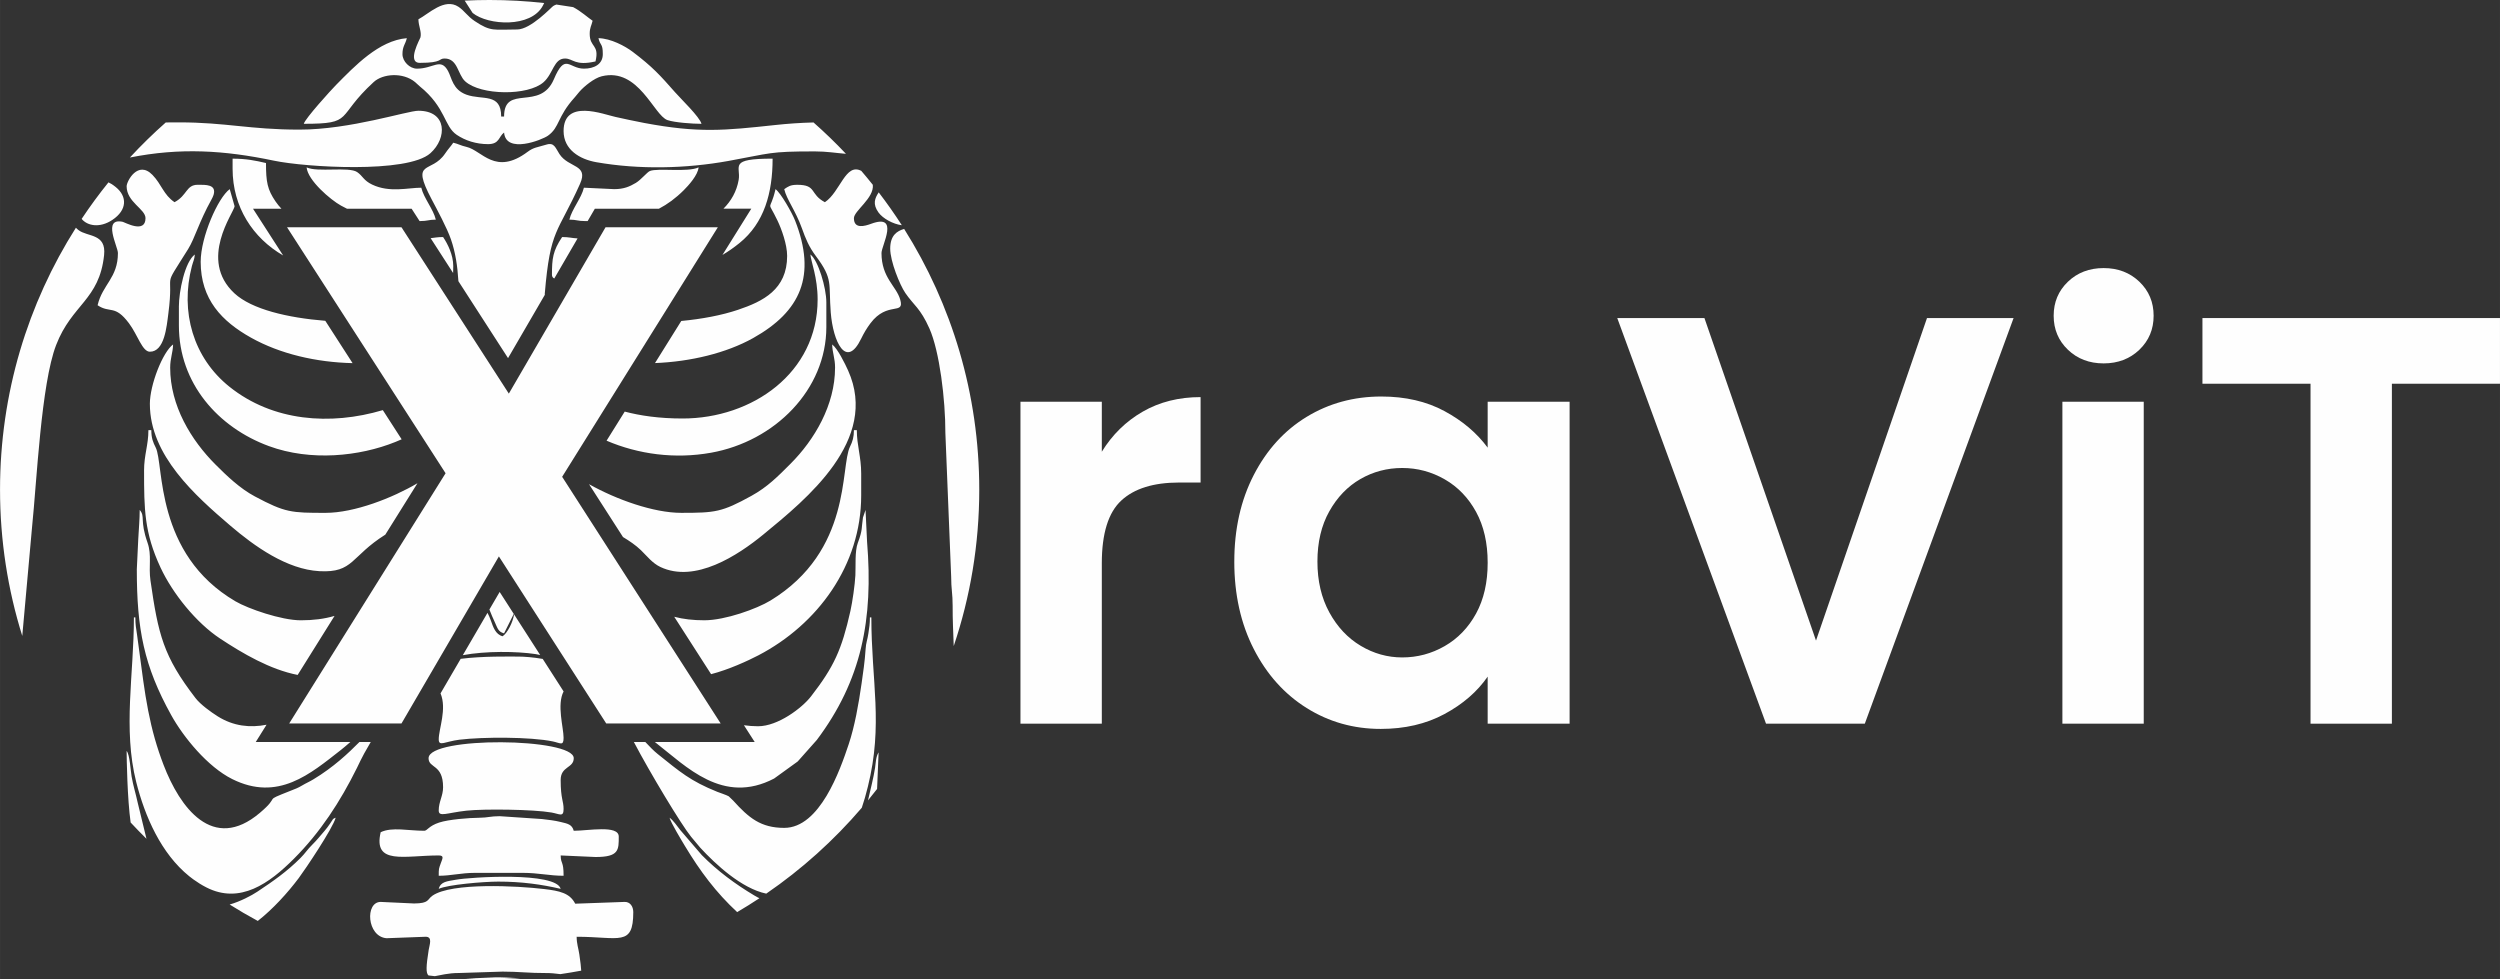 <?xml version="1.0" encoding="UTF-8"?>
<!DOCTYPE svg PUBLIC "-//W3C//DTD SVG 1.1//EN" "http://www.w3.org/Graphics/SVG/1.1/DTD/svg11.dtd">
<!-- Creator: CorelDRAW -->
<svg xmlns="http://www.w3.org/2000/svg" xml:space="preserve" width="22.058mm" height="8.64mm" version="1.1" style="shape-rendering:geometricPrecision; text-rendering:geometricPrecision; image-rendering:optimizeQuality; fill-rule:evenodd; clip-rule:evenodd"
viewBox="0 0 2124.66 832.23"
 xmlns:xlink="http://www.w3.org/1999/xlink"
 xmlns:xodm="http://www.corel.com/coreldraw/odm/2003">
 <rect x="0" y="0" width="2124.66" height="832.23" fill="#333333" stroke="none"/>
 <defs>
  <style type="text/css">
   <![CDATA[
    .fil0 {fill:#FEFEFE}
    .fil1 {fill:#FEFEFE;fill-rule:nonzero}
   ]]>
  </style>
 </defs>
 <g id="Layer_x0020_1">
  <g id="_1356977561040">
   <g>
    <path class="fil0" d="M463.02 250.52l-0.05 -0.87c4.7,-55.93 10.81,-50.59 29.97,-93.44 7.48,-16.73 -9.67,-13.3 -17.48,-25.27 -3.35,-5.12 -4.39,-10.06 -10.89,-8.1 -8.18,2.46 -11.14,2.42 -16.13,6.16 -27.57,20.66 -38.79,-1.17 -52,-4.16 -5.03,-1.14 -6.95,-2.56 -11.24,-3.56 -2.15,3.21 -4.21,5.17 -6.89,9.15 -11.9,17.7 -29.77,4.31 -11.53,38.88 4.77,9.03 13.03,24.26 16.45,34.14 3.8,10.97 5.56,22.61 6.34,35.53l42.18 65.37 31.29 -53.83zm-46.91 -250.52c15.67,0 31.13,0.9 46.35,2.58 -0.33,0.66 -0.66,1.37 -1.18,2.33 -9.97,18.84 -46.42,16.78 -59.61,6.11l-6.77 -10.49c7.02,-0.35 14.1,-0.53 21.21,-0.53zm56.7 3.86c4.79,0.65 9.55,1.38 14.28,2.19 6.56,3.4 12.58,8.94 16.54,11.59 -1.03,4.42 -2.47,5.8 -2.47,11.11 0,11.87 8.44,8.79 4.93,23.45 -17.49,4.07 -18.96,-2.47 -25.9,-2.47 -9.6,0 -9.95,12.74 -18.18,20.07 -13.23,11.8 -53.42,11.32 -66.65,-0.65 -6.51,-5.89 -6.21,-19.43 -17.58,-19.43 -5.27,0 -1.45,3.7 -20.98,3.7 -11.43,0 0.27,-20.51 0.54,-21.7 1.07,-4.78 -1.64,-9.4 -1.77,-15.32 8.76,-4.63 22.21,-18.47 34.06,-10.63 4.96,3.27 7.57,7.99 13.79,12.14 13.87,9.28 16.28,7.14 36.04,7.14 11.69,0 29.25,-19.07 30.68,-19.94 0.88,-0.53 1.76,-0.94 2.66,-1.24zm218.59 100.23c9.58,8.47 18.77,17.35 27.54,26.64 -8.57,-0.69 -16.36,-2.06 -26.55,-2.06 -39.29,0 -36.84,1.53 -73.31,8.11 -36.06,6.52 -75.67,7.49 -112.3,1.07 -13.98,-2.45 -27.82,-10.57 -27.82,-26.45 0,-27.75 33.91,-14.2 44.09,-12.02 7.5,1.61 15.73,3.51 24.48,5.13 46.5,8.7 67.9,6.4 111.35,1.74 10.26,-1.1 21.09,-1.9 32.53,-2.17zm40.58 41.13c3.33,3.89 6.59,7.83 9.78,11.84 1.27,11.29 -16.06,22.14 -16.06,28.37 0,9.4 9.05,6.83 14.65,4.76 24.53,-9.07 8.79,18.47 8.79,24.85 0,21.12 12.65,28.04 15.94,39.67 3.84,13.58 -10.96,0.91 -25.32,20.04 -3.24,4.32 -5.62,8.39 -7.89,13.08 -12.76,26.32 -23.92,2.47 -25.85,-22.27 -1.94,-24.76 2.23,-28.1 -12.59,-47.86 -5.98,-7.98 -8.68,-14.64 -11.97,-23.8 -5.39,-15 -12.92,-24.31 -14.98,-33.14 3.44,-2.3 5.2,-3.7 11.11,-3.7 16.68,0 10.35,7.88 23.44,14.8 13.17,-8.82 17.5,-33.71 30.96,-26.63zm14.8 18.27c6.91,9.04 13.48,18.34 19.65,27.93 -7.37,-0.92 -16.11,-5.65 -19.85,-10.85 -5.12,-7.12 -3.16,-12.02 0.2,-17.09zm21.62 31.08c40.43,64.15 63.83,140.1 63.83,221.53 0,46.5 -7.63,91.23 -21.7,132.98 -0.39,-11.58 -0.99,-22.39 -0.92,-34.27 0.05,-9.98 -1.31,-14.68 -1.25,-24.66l-4.93 -122.15c0.06,-28.52 -4.97,-69.52 -13.56,-88.83 -7.74,-17.39 -13.26,-19.61 -20.46,-30.13 -4.67,-6.81 -12.86,-26.94 -12.86,-37.73 0,-11.31 5.79,-14.98 11.86,-16.75zm-23 475.94c-2.53,3.27 -5.11,6.53 -7.73,9.73 1.96,-8.66 4.78,-19.41 6.02,-27.76 0.69,-4.63 0.63,-9.31 3,-13.05l-1.28 30.8 0 0.28zm-13.02 16.01c-23.72,27.71 -51.01,52.27 -81.18,72.96 -21.06,-4.42 -43.09,-24.98 -55.97,-38.91l-7.87 -9.4c-8.45,-10.36 -35.1,-54.71 -48.67,-80.55l9.75 0c3.56,3.82 7.11,7.49 10.54,10.23 18.94,15.16 27.66,22.86 50.58,32.09 1.85,0.75 8.01,2.76 9.75,3.82l3.77 3.63c13.29,14.71 23.42,23.2 43.42,23.2 30.26,0 47.37,-48.91 54.77,-71.09 5.15,-15.44 8.42,-34.03 10.99,-51.92 1.22,-8.52 2.75,-18.8 3.36,-28.72 0.36,-5.94 1.61,-8.05 2.4,-13.64 0.7,-5.03 1.27,-7.73 1.27,-13.53l1.23 0c0,54.67 10.23,90.72 -2.96,143.87 -1.6,6.45 -3.26,12.42 -5.17,17.96zm-86.98 76.86c-6.19,4.09 -12.49,8.03 -18.92,11.8 -18.03,-16.73 -31.48,-34.75 -44.42,-56.24 -2.92,-4.85 -11.88,-19.63 -13.03,-23.98 2.97,1.98 6.5,7.19 9.17,10.57l18.25 21.23c13.16,13.34 28.45,24.66 44.65,34.31 1.77,1.06 3.18,1.79 4.31,2.32zm-151.46 61.55c-5.88,1.11 -11.78,2.1 -17.73,2.96 -4.38,-0.51 -7.73,-1 -13.26,-0.94 -12.01,0.11 -22.4,-1.21 -35.8,-1.21l-37.05 1.19c-9.34,-0.03 -16.07,1.98 -20.55,2.69 -1.8,-0.2 -3.61,-0.39 -5.41,-0.62 -2.26,-1.96 -2.05,-7.73 0.18,-21.72 0.69,-4.39 3.49,-11.15 -2.56,-11.15l-33.32 1.24c-16.71,-1.42 -18.32,-30.85 -4.93,-30.85l28.41 1.32c13.13,-0.11 10.92,-3.37 15.63,-6.64 16.3,-11.31 72.15,-8.37 95.18,-5.59 12.65,1.52 21.51,3.31 26.11,12.42l41.94 -1.51c4.61,-0.2 7.41,3.8 7.41,8.63 0,29.64 -11.78,20.98 -48.12,20.98 0,5.92 1.56,10.01 2.28,15 0.93,6.5 1.49,10.89 1.6,13.81zm-51.82 6.46c-8.6,0.53 -17.26,0.83 -26,0.83 -6.86,0 -13.67,-0.17 -20.45,-0.5l25.26 -1.11c5.38,-0.08 13,0.3 21.19,0.78zm-223.05 -48.71c-8.14,-4.39 -16.11,-9.04 -23.91,-13.95 8.89,-2.5 18.65,-7.65 23.47,-10.87 13.45,-8.93 25.07,-17 36.73,-28.67 4.1,-4.1 5.78,-7.14 9.83,-11.13 4.35,-4.3 6.5,-7.22 10.47,-11.74 1.77,-2.01 3.31,-4.15 4.79,-6.31 2.78,-4.06 2.09,-4.08 4.81,-5.07 -2.44,9.11 -25.86,43.93 -31.37,51.29 -9.43,12.58 -22.02,26.41 -34.82,36.44zm-54.72 -35.28c-1.2,-0.92 -2.42,-1.83 -3.61,-2.76 -23.79,-19.25 -37.59,-50.59 -45,-80.03 -11.37,-45.2 -1.96,-91.48 -1.96,-139.92l1.23 0c0,6.18 0.56,9.01 1.42,14.63l5.28 39.14c2.46,17.53 5.4,33.7 9.85,49.37 2.13,7.49 4.65,15 7.41,22.19 13.84,36.17 41.83,74.69 81.79,40.87 18.68,-15.8 1.55,-9.06 25.74,-18.67 4.45,-1.77 6.43,-2.39 10.18,-4.63 3.42,-2.05 6.05,-3.08 9.58,-5.21 17.32,-10.43 29.75,-22.25 39.18,-31.76l9.62 0c-2.05,3.66 -4.09,7.11 -5.52,9.65 -2.41,4.3 -3.96,7.84 -6.18,12.33 -14.3,28.85 -31.17,54.78 -53.57,77.2 -20.85,20.89 -45.78,38.98 -74.37,24.41 -3.9,-1.99 -7.58,-4.28 -11.07,-6.81zm-39.87 -34.52c-4.59,-4.52 -9.08,-9.14 -13.47,-13.86 -2.82,-20.04 -3.41,-54.62 -3.41,-60.82 2.72,3.13 3.37,16.94 4.22,21.69 1.49,8.43 3.37,13.97 5.12,22.01l7.53 30.98zm-105.58 -172.47c-12.28,-39.25 -18.89,-81.01 -18.89,-124.3 0,-81.87 23.66,-158.21 64.49,-222.58 0.57,0.62 1.24,1.28 2.16,1.99 7.73,6 23.77,2.71 21.79,21.29 -4.06,38.27 -27.38,41.69 -40.78,76.46 -12.71,32.99 -16.45,116.17 -20.45,154.74l-8.31 92.4zm50.47 -354.37c7.12,-10.71 14.73,-21.08 22.79,-31.06 1.71,0.77 3.42,1.76 6.15,3.96 9.96,8.03 9.8,19.53 -2.82,27.94 -10.95,7.31 -21.47,4.9 -26.11,-0.84zm41 -52.17c9.65,-10.44 19.83,-20.39 30.5,-29.81 2.98,-0.08 6.6,-0.07 11.14,-0.07 40.08,0 60.21,6.17 102.39,6.17 43.31,0 91.76,-16.04 101.17,-16.04 24.57,0 24.56,23.28 10.19,36.09 -19.53,17.43 -106.47,11.88 -132.83,6.36 -42.76,-8.96 -79.84,-11.17 -122.56,-2.71zm305.55 384.15c1.44,3.72 2.98,7.34 4.61,10.82 2.32,4.94 2.75,8.08 7.83,9.43l8.26 -16.53 -11.99 -18.67 -8.72 14.95zm20.95 4.09c-0.96,6.73 -5.62,15.86 -9.74,18.63 -6.05,-1.62 -7.96,-7.71 -10.01,-13.44 -0.86,-2.4 -1.78,-4.53 -2.84,-6.46l-20.98 35.98c19.39,-3.66 45.66,-3.36 61.87,-0.93 1.32,0.19 2.61,0.46 3.9,0.77l-22.2 -34.54zm308.56 116.09l0.38 -0.37c-0.03,0.02 -0.49,0.24 -0.38,0.37zm-372.59 117.21c7.45,-3.57 38.22,-6.16 50.59,-6.16 20.11,0 36.84,2.39 53.05,6.16 -3.93,-14.74 -77.34,-9.95 -89.17,-7.74 -7.22,1.35 -12.77,1.42 -14.47,7.74zm149.28 -594.66l-25.9 -1.23c-2.06,8.84 -10.28,18.3 -12.34,27.14 6.25,0 6.72,1.23 13.57,1.23l1.96 0 6.12 -10.51 54.45 0c7.21,-3.76 14.19,-8.83 21.08,-15.7 4.06,-4.04 12.08,-12.84 12.63,-19.44 -9.2,4.41 -34.49,0.37 -41.34,3.07 -2.41,0.95 -7.48,7.44 -12.04,10.16 -5.22,3.12 -10.29,5.27 -18.18,5.27zm-165.53 27.14l0.21 0c6.85,0 7.32,-1.23 13.57,-1.23 -2.06,-8.84 -10.28,-18.3 -12.34,-27.14 -11.12,0 -26.9,4.45 -41.77,-2.65 -7.4,-3.53 -7.87,-7.31 -12.78,-10.65 -6.99,-4.75 -33.77,0.41 -42.91,-3.97 0.92,11.03 20.38,27.62 29.21,32.48 1.65,0.92 3.35,1.8 5.11,2.66l54.92 0 6.78 10.51zm7.62 456.48c0,8.79 12.34,4.85 12.34,24.67 0,7.41 -3.71,12.33 -3.71,19.75 0,5.89 6.89,2 23.63,0.17 14.73,-1.61 56.72,-1.13 72.15,1.56 6.92,1.2 10.34,4.28 10.34,-2.98 0,-6.9 -2.48,-8.56 -2.48,-24.67 0,-11.78 11.11,-9.94 11.11,-18.5 0,-17.45 -123.37,-18.66 -123.37,0zm-166.55 -500.9c0,32.51 17.23,58.75 42.96,73.64l-25.61 -39.73 24.15 0c-1.83,-1.93 -3.51,-4 -5.03,-6.22 -6.88,-10.09 -8.09,-16.44 -8.09,-32.61 -9.17,-2.14 -16.82,-3.71 -28.38,-3.71l0 8.64zm187.41 88.54c0.1,-1.51 0.12,-3.44 0.12,-5.89 0,-9.56 -4.79,-18.93 -8.63,-24.67 -4.92,0 -7.13,0.6 -10.58,0.96l19.09 29.59zm105.78 -29.39c-5.14,-0.26 -7.11,-1.17 -13.13,-1.17 -7.89,11.78 -8.64,18.33 -8.64,32.08 0,1.58 0.75,2.55 1.97,3.15l19.79 -34.06zm123.13 14.04c4.85,-2.87 9.63,-6.19 14.45,-10.09 21.08,-17.01 28.17,-42.66 28.17,-71.75 -37.91,0 -26.81,6.43 -28.84,18.04 -1.72,9.86 -6.37,17.94 -12.95,24.5l23.68 0 -24.51 39.29zm-253.46 489.39c-13.47,0 -27.33,-3.42 -37.02,1.23 -6.56,28.16 20.27,19.74 49.35,19.74 4.91,0 3.12,2.78 1.79,6.51 -1.76,4.97 -1.79,4.52 -1.79,10.76 10.55,0 18.83,-2.47 30.85,-2.47l40.71 0c13.24,0 22.59,2.47 34.55,2.47 0,-12.97 -2.29,-9.28 -2.48,-17.27l29.62 1.32c20.08,0.05 19.74,-6.15 19.74,-17.36 0,-10.08 -26,-4.93 -38.25,-4.93 -1.46,-5.5 -5.37,-6.07 -11.05,-7.46 -5.11,-1.25 -9.97,-1.83 -15.99,-2.52l-35.88 -2.42c-7.85,0 -10.16,1.28 -17.23,1.33 -9.14,0.07 -26.11,1.44 -34.19,4.06 -9.04,2.94 -10.1,7.01 -12.73,7.01zm-252.92 -547.78c0,13.54 16.04,19.36 16.04,27.14 0,13.48 -17.62,3.49 -19.3,3.12 -17.6,-3.83 -4.14,21.12 -4.14,26.49 0,21.23 -13.14,26.66 -17.27,44.41 10.68,7.15 14.51,-0.89 26.65,15.3 7.45,9.93 11.32,24.18 17.76,24.18 12.47,0 14.26,-21.21 15.71,-32.4 5.19,-39.89 -6.32,-17.81 16.78,-54.78 5.75,-9.21 9.21,-22.94 19.77,-41.97 0.76,-1.37 1.62,-3.11 1.94,-4.28 2.47,-8.85 -6.63,-8.45 -13.48,-8.45 -9.98,0 -8.89,9.05 -19.75,14.8 -9.32,-6.25 -11.03,-15.26 -18.75,-23.19 -12.41,-12.74 -21.95,5.47 -21.95,9.62zm266.78 431.01c5.56,13.2 -1.53,30.23 -1.53,39.04 0,6.44 5.25,1.85 17.6,0.33 19.76,-2.43 60.37,-2.49 79.39,1.47 6.23,1.3 9.12,4.16 9.12,-3.03 0,-8.81 -5.91,-28.09 0.01,-39.47l-17.74 -27.63c-8,-1.4 -15.88,-1.98 -20.52,-1.98 -7.47,0 -30.38,-0.5 -49.2,1.91l-17.13 29.37zm320.48 -334.78c0,62.57 -55.76,101.17 -114.74,101.17 -19.82,0 -35.94,-2.36 -49.2,-5.87l-15.43 24.73c27,11.54 57.96,15.76 88.79,10.23 54.27,-9.71 97.99,-53.61 97.99,-106.81l0 -20.98c0,-12.44 -7,-35.89 -13.57,-40.71 0.5,6.05 6.16,19.5 6.16,38.24zm-542.84 6.17l0 16.04c0,49.12 33.38,86.57 76.47,102.41 35.57,13.08 76.97,8.78 107.54,-3.53 1.8,-0.72 3.56,-1.47 5.3,-2.24l-15.99 -24.8c-44.64,13.24 -93.46,9.62 -130.32,-19.85 -30.71,-24.56 -42.13,-63.56 -31.94,-102.6 1.01,-3.87 2.14,-5.5 2.5,-9.83 -8.54,6.25 -13.57,31.45 -13.57,44.41zm516.93 -43.18c0,28.59 -20.6,38.69 -41.78,45.81 -13.93,4.68 -30.69,7.83 -48.2,9.48l-22.33 35.78c30.27,-1.19 60.65,-8.51 83.43,-21.26 40.42,-22.62 54.05,-53.06 35.59,-99.96 -2.65,-6.71 -12.13,-23.35 -16.58,-26.6 -4.92,21.13 -7.61,7.42 1.66,26.71 3.44,7.16 8.21,20.28 8.21,30.04zm-498.42 4.93c0,32.09 18.02,50.69 42.79,64.56 24.8,13.88 55.58,20.94 86.31,21.64l-23.19 -35.98c-31.72,-2.55 -62.48,-9.67 -77.24,-23.37 -30.86,-28.64 -0.39,-68.57 0.16,-73.99l-4.14 -14.55c-10.08,7.38 -24.68,40.83 -24.68,61.69zm87.6 -117.21c43.38,0 26.52,-5.33 59.47,-35.52 7.71,-7.07 24.78,-8.51 35.18,0.1 1.7,1.4 2.15,2.13 3.88,3.53 22.36,18.08 20.56,33.93 31.5,41.28 7.18,4.83 16.37,7.89 26.65,7.89 9.77,0 8.86,-6.42 13.57,-9.86 1.54,18.45 32.29,6.25 37.26,2.71 10.23,-7.31 7.51,-15.7 22.84,-32.68l3.92 -4.71c3.94,-4.51 12.48,-11.55 18.99,-13.14 31.35,-7.68 44.21,33.27 55.87,37.26 6.04,2.06 21.06,3.16 28.91,3.16 -1.56,-5.88 -17.45,-21.1 -22.5,-26.85 -12.71,-14.44 -19.16,-21.61 -35.99,-34.34 -6.52,-4.93 -18.63,-11.37 -29.1,-11.61 1.58,6.79 3.7,4.12 3.7,13.57 0,8.65 -7.37,12.34 -16.04,12.34 -12.84,0 -15.85,-13.78 -25.54,9.02 -11.68,27.49 -42.32,3.81 -42.32,31.7l-2.47 0c0,-20.45 -16.03,-13.7 -29.51,-18.6 -11.75,-4.28 -12.36,-14.09 -15.65,-20.12 -6.32,-11.55 -12.41,-1.99 -26.39,-1.99 -6.2,0 -12.34,-6.14 -12.34,-12.34 0,-6.81 2.47,-8.25 3.71,-13.57 -23.75,1.97 -44.27,23.7 -60.17,39.77 -3.85,3.89 -26.19,28.41 -27.42,33.02zm-130.78 238.11c0,43.77 38.74,78.04 68.22,103.27 20.64,17.67 48.19,37.35 75.93,38.83 29.06,1.55 26.32,-12.43 55.96,-31.05l27.32 -43.71c-21.07,12.45 -53.49,25.2 -78.15,25.2 -29.18,0 -34.14,-0.15 -60.06,-13.97 -12.67,-6.75 -23.65,-17.3 -33.4,-27.05 -20.78,-20.78 -38.56,-49.98 -38.56,-82.36 0,-8.07 2.31,-12.72 2.47,-19.74 -8.78,6.42 -19.74,34.23 -19.74,50.58zm582.32 -30.84c0,31.81 -17.53,61.34 -37.93,81.74 -10.47,10.46 -19.37,19.6 -33.22,27.23 -25.11,13.84 -30.68,14.4 -59.62,14.4 -23.35,0 -54.97,-11.23 -78.32,-24.36l28.87 44.93c5.46,3.28 10.78,6.86 15.25,11.17 5.26,5.09 9.66,11.02 16.56,14.28 29.4,13.91 65.62,-9.66 87.69,-27.8 36.3,-29.83 98.39,-79.98 71.84,-139.13 -2.64,-5.88 -9.04,-18.88 -13.57,-22.2 0.15,7.01 2.47,11.66 2.47,19.74zm-111.03 214.68c-9.53,0 -17.83,-0.93 -25.65,-2.98l31.33 48.77c14.9,-3.81 31.4,-11.43 40.16,-15.99 50.3,-26.2 87.4,-76.5 87.4,-135.9l0 -18.51c0,-14.5 -3.71,-23.93 -3.71,-37.01l-2.47 0c0,5.94 -1.16,9.73 -3.28,13.99 -8.56,17.09 1.97,88.46 -67.72,130.9 -11.43,6.95 -38.37,16.73 -56.06,16.73zm-476.22 -127.08c0,32.27 0.13,52.56 13.98,82.26 10.3,22.1 30.36,46.98 50.66,60.37 19.06,12.58 42.41,26.32 65.89,30.89l31.36 -50.17c-8.72,2.57 -18.03,3.74 -28.65,3.74 -16.62,0 -44.93,-9.9 -55.49,-16.08 -69.08,-40.37 -60.66,-116.64 -67.87,-130.76 -2.26,-4.44 -3.72,-8.01 -3.72,-14.79l-2.47 0c0,12.72 -3.7,21.04 -3.7,34.54zm521.87 217.14c-4.13,0 -8.15,-0.31 -12.07,-0.87l9.16 14.26 -84.88 0 0.91 0.7c25.74,20 56.91,53.08 100.47,30.34l20.05 -14.5 16.25 -18.29c38.04,-50.66 48.11,-102.4 42.7,-168.4l-1.3 -27.08 -2.19 6.46c-1.4,9.21 -0.1,10.15 -4.39,21.61 -2.63,7 -1.66,19.82 -2.05,27.46 -0.41,7.95 -2.47,22.52 -4.22,30.32 -7.45,33.11 -13.98,47.4 -33.49,72.61 -7.72,9.96 -28.16,25.37 -44.95,25.37zm-528.04 -133.24c0,50.66 5.99,81.84 29.22,123.76 10.42,18.81 30.89,43.88 51.78,54.33 39.06,19.54 66.63,-4.56 92.26,-24.56 2.14,-1.68 4.97,-4.06 8.22,-6.89l-80.41 0 9.18 -14.69c-14.02,2.75 -28.1,1.25 -41.42,-7.08 -5.97,-3.75 -14.76,-10.12 -18.97,-15.59 -27.35,-35.52 -31.66,-54.04 -38.26,-99.92 -1.72,-11.98 1.25,-21.4 -2.48,-32.07 -6.84,-19.52 -1.71,-22.19 -6.67,-27.89 0,8.16 -0.76,15.67 -1.22,24.68l-1.24 25.91z"/>
    <polygon class="fil1" points="515.2,614.85 423.98,472.88 341.21,614.85 245.76,614.85 378.67,402.2 243.94,193.17 341.21,193.17 432.43,334.53 514.6,193.17 610.04,193.17 477.74,405.22 612.46,614.85 "/>
   </g>
   <path class="fil1" d="M936.39 383.91c8.89,-14.49 20.5,-25.84 34.82,-34.08 14.32,-8.23 30.7,-12.34 49.13,-12.34l0 72.6 -18.27 0c-21.73,0 -38.11,5.11 -49.13,15.31 -11.03,10.21 -16.55,27.99 -16.55,53.34l0 136.31 -69.14 0 0 -273.61 69.14 0 0 42.47z"/>
   <path id="_1" class="fil1" d="M1048.99 477.25c0,-27.65 5.52,-52.19 16.55,-73.59 11.03,-21.4 26.01,-37.86 44.93,-49.38 18.94,-11.53 40.09,-17.29 63.47,-17.29 20.41,0 38.28,4.12 53.58,12.35 15.32,8.24 27.58,18.6 36.8,31.11l0 -39.01 69.64 0 0 273.61 -69.64 0 0 -40c-8.89,12.84 -21.15,23.45 -36.8,31.85 -15.63,8.4 -33.66,12.59 -54.08,12.59 -23.05,0 -44.04,-5.92 -62.98,-17.77 -18.93,-11.86 -33.91,-28.57 -44.93,-50.14 -11.03,-21.57 -16.55,-46.34 -16.55,-74.32zm215.33 0.98c0,-16.79 -3.29,-31.19 -9.87,-43.21 -6.59,-12.02 -15.48,-21.24 -26.67,-27.65 -11.19,-6.42 -23.21,-9.63 -36.05,-9.63 -12.84,0 -24.7,3.13 -35.56,9.38 -10.87,6.26 -19.67,15.39 -26.42,27.41 -6.75,12.01 -10.12,26.26 -10.12,42.72 0,16.46 3.37,30.86 10.12,43.21 6.75,12.35 15.64,21.82 26.67,28.4 11.03,6.59 22.8,9.88 35.31,9.88 12.84,0 24.86,-3.21 36.05,-9.63 11.19,-6.42 20.08,-15.64 26.67,-27.65 6.58,-12.02 9.87,-26.42 9.87,-43.22z"/>
   <polygon id="_2" class="fil1" points="1711.28,270.31 1584.84,615.04 1500.89,615.04 1374.45,270.31 1448.54,270.31 1543.36,544.42 1637.69,270.31 "/>
   <path id="_3" class="fil1" d="M1787.82 308.84c-12.18,0 -22.31,-3.87 -30.37,-11.61 -8.07,-7.73 -12.1,-17.37 -12.1,-28.9 0,-11.52 4.03,-21.15 12.1,-28.89 8.06,-7.73 18.19,-11.61 30.37,-11.61 12.18,0 22.31,3.87 30.38,11.61 8.06,7.73 12.1,17.37 12.1,28.89 0,11.53 -4.04,21.16 -12.1,28.9 -8.07,7.73 -18.2,11.61 -30.38,11.61zm34.08 32.6l0 273.61 -69.14 0 0 -273.61 69.14 0z"/>
   <polygon id="_4" class="fil1" points="2124.66,270.31 2124.66,326.12 2032.79,326.12 2032.79,615.04 1963.65,615.04 1963.65,326.12 1871.79,326.12 1871.79,270.31 "/>
  </g>
 </g>
</svg>
